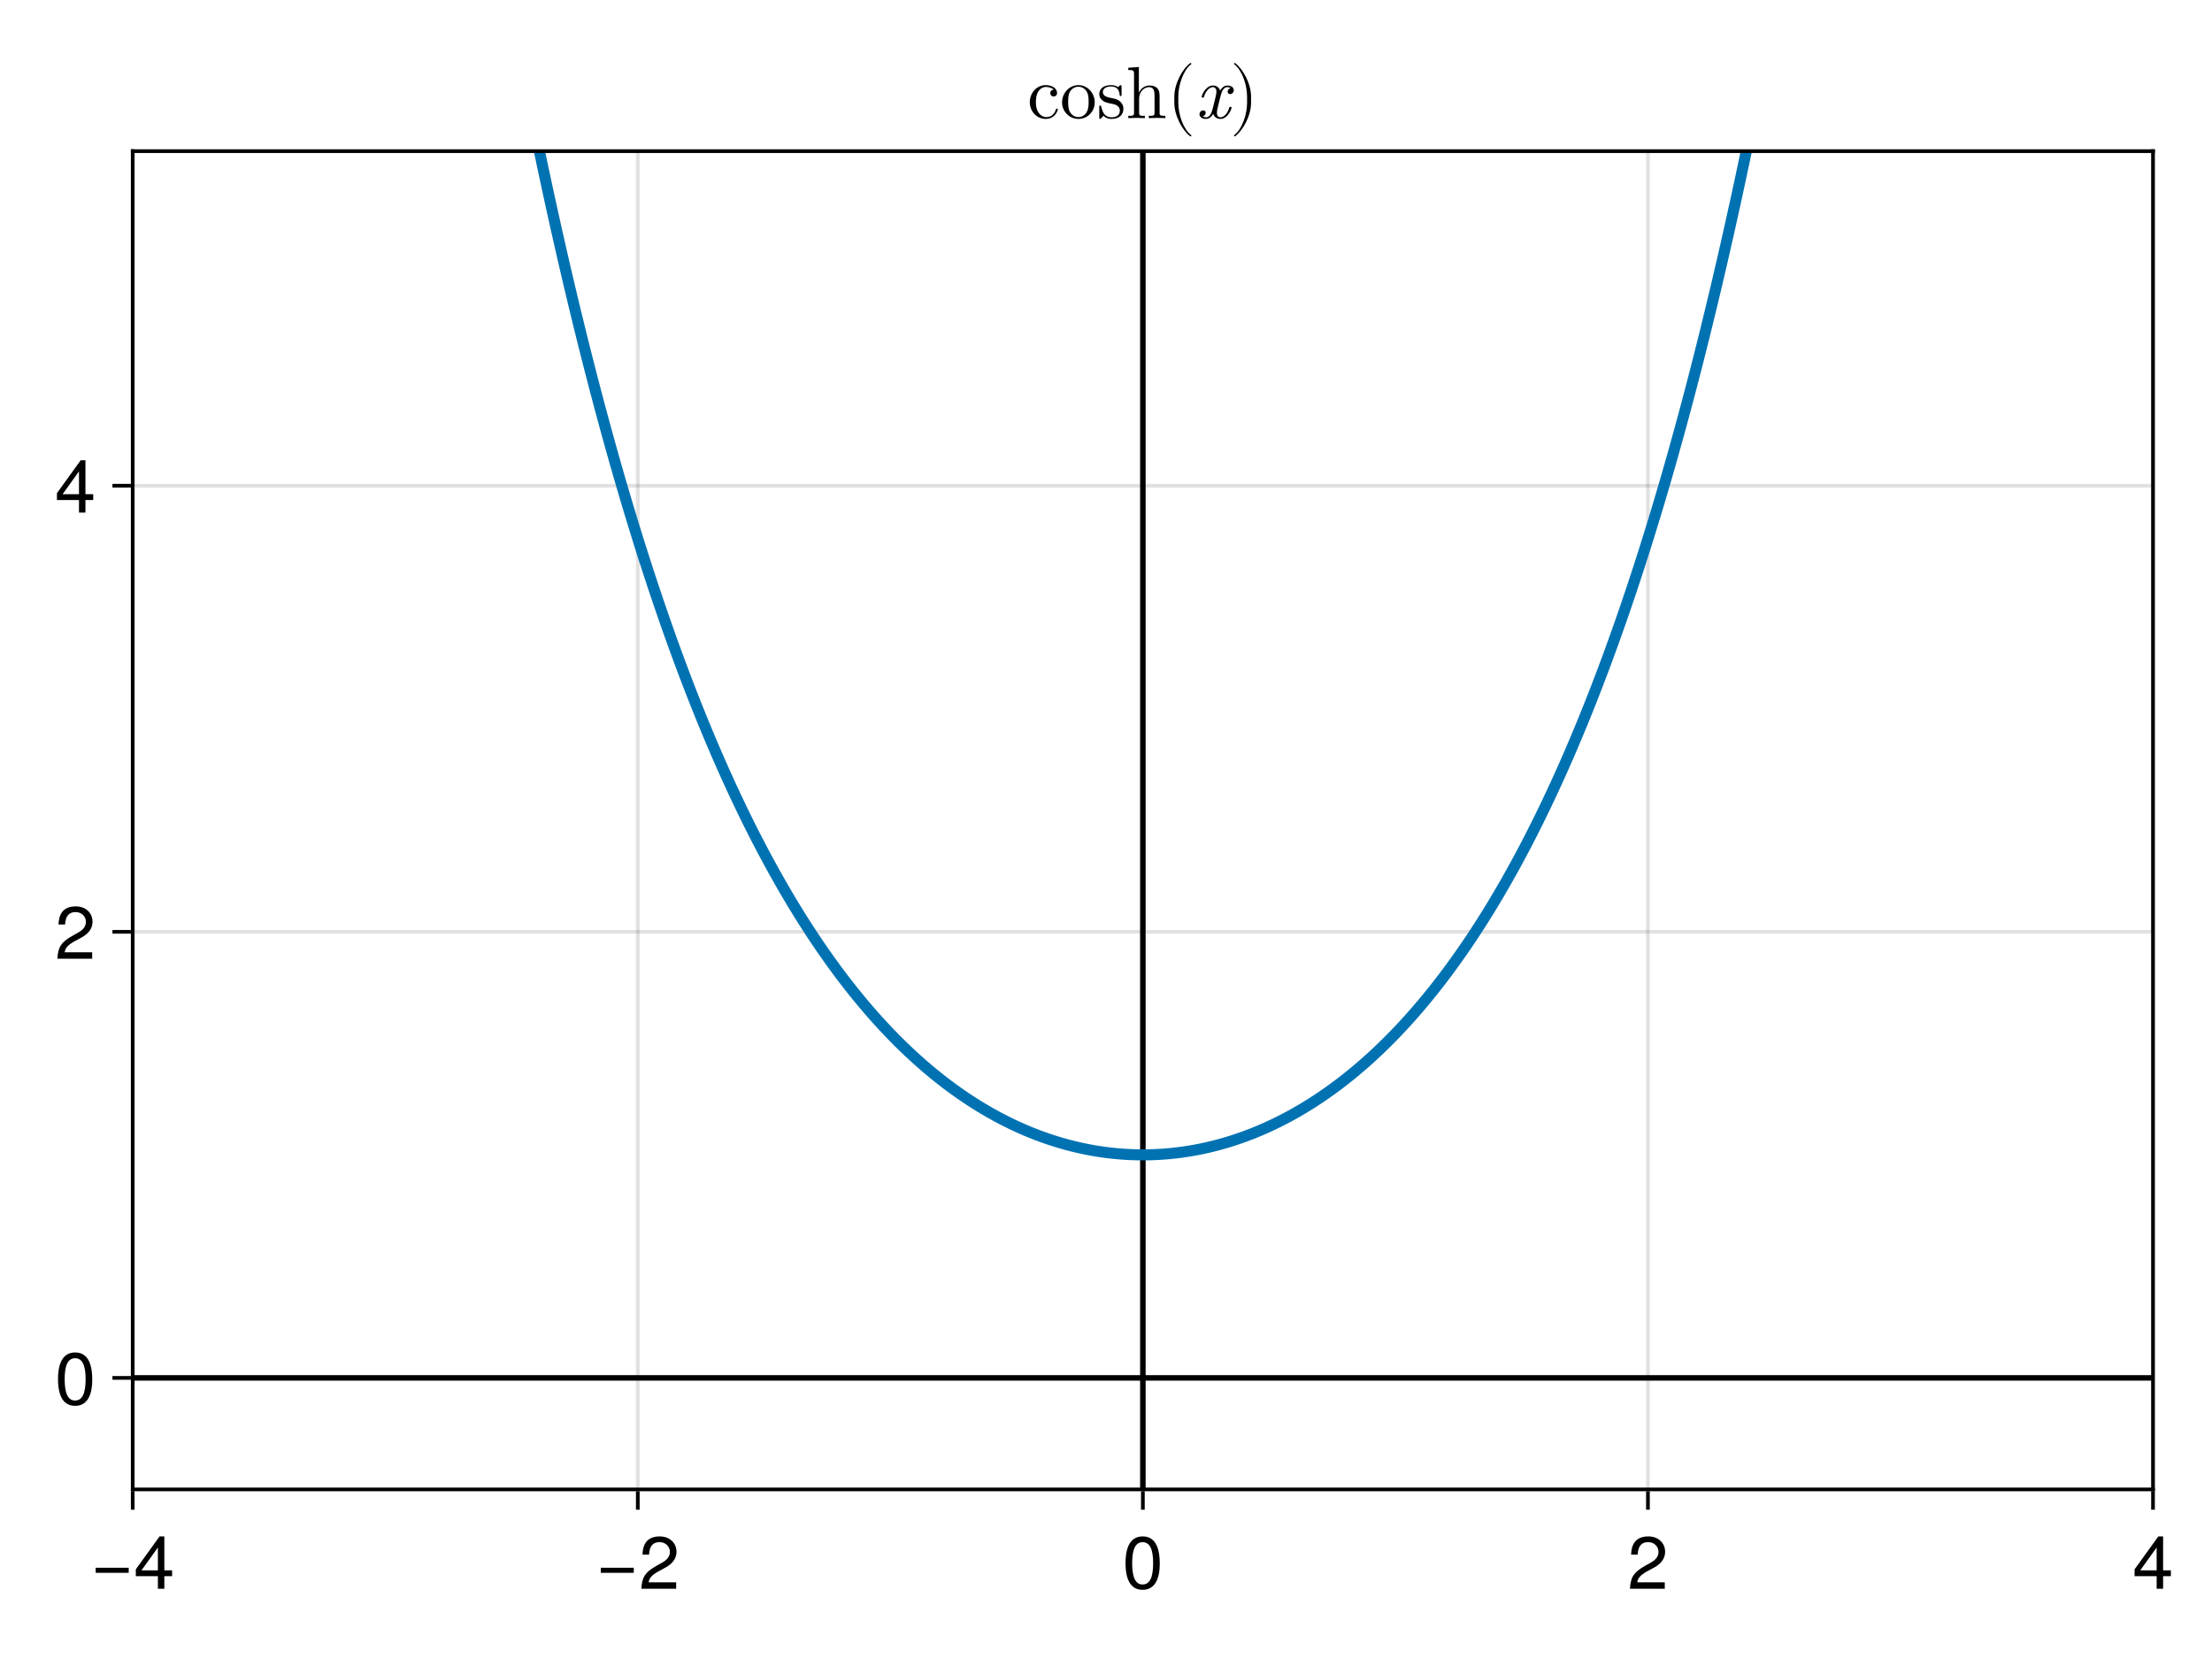 <?xml version="1.0" encoding="UTF-8"?>
<svg xmlns="http://www.w3.org/2000/svg" xmlns:xlink="http://www.w3.org/1999/xlink" width="600" height="450" viewBox="0 0 600 450">
<defs>
<g>
<g id="glyph-0-0-808c9aa3">
<path d="M 10.312 -4.312 C 10.312 -4.312 1.359 -4.312 1.359 -4.312 C 1.359 -4.312 1.359 -5.688 1.359 -5.688 C 1.359 -5.688 10.312 -5.688 10.312 -5.688 C 10.312 -5.688 10.312 -4.312 10.312 -4.312 Z M 10.312 -4.312 "/>
</g>
<g id="glyph-1-0-808c9aa3">
<path d="M 10.406 -3.406 C 10.406 -3.406 8.297 -3.406 8.297 -3.406 C 8.297 -3.406 8.297 0 8.297 0 C 8.297 0 6.547 0 6.547 0 C 6.547 0 6.547 -3.406 6.547 -3.406 C 6.547 -3.406 0.562 -3.406 0.562 -3.406 C 0.562 -3.406 0.562 -5.266 0.562 -5.266 C 0.562 -5.266 7 -14.188 7 -14.188 C 7 -14.188 8.297 -14.188 8.297 -14.188 C 8.297 -14.188 8.297 -4.984 8.297 -4.984 C 8.297 -4.984 10.406 -4.984 10.406 -4.984 C 10.406 -4.984 10.406 -3.406 10.406 -3.406 Z M 6.547 -4.984 C 6.547 -4.984 6.547 -11.188 6.547 -11.188 C 6.547 -11.188 2.094 -4.984 2.094 -4.984 C 2.094 -4.984 6.547 -4.984 6.547 -4.984 Z M 6.547 -4.984 "/>
</g>
<g id="glyph-1-1-808c9aa3">
<path d="M 10.312 -4.312 C 10.312 -4.312 1.359 -4.312 1.359 -4.312 C 1.359 -4.312 1.359 -5.688 1.359 -5.688 C 1.359 -5.688 10.312 -5.688 10.312 -5.688 C 10.312 -5.688 10.312 -4.312 10.312 -4.312 Z M 10.312 -4.312 "/>
</g>
<g id="glyph-1-2-808c9aa3">
<path d="M 10.219 -10.016 C 10.219 -8.281 9.203 -6.797 7.219 -5.734 C 7.219 -5.734 5.219 -4.656 5.219 -4.656 C 3.484 -3.641 2.844 -2.906 2.656 -1.734 C 2.656 -1.734 10.125 -1.734 10.125 -1.734 C 10.125 -1.734 10.125 0 10.125 0 C 10.125 0 0.688 0 0.688 0 C 0.844 -3.125 1.703 -4.453 4.656 -6.141 C 4.656 -6.141 6.5 -7.188 6.5 -7.188 C 7.766 -7.906 8.422 -8.859 8.422 -9.984 C 8.422 -11.5 7.219 -12.641 5.625 -12.641 C 3.875 -12.641 2.906 -11.641 2.766 -9.266 C 2.766 -9.266 1 -9.266 1 -9.266 C 1.094 -12.703 2.781 -14.188 5.688 -14.188 C 8.359 -14.188 10.219 -12.422 10.219 -10.016 Z M 10.219 -10.016 "/>
</g>
<g id="glyph-1-3-808c9aa3">
<path d="M 10.141 -6.812 C 10.141 -2.156 8.5 0.297 5.5 0.297 C 2.453 0.297 0.859 -2.156 0.859 -6.938 C 0.859 -11.703 2.438 -14.188 5.5 -14.188 C 8.578 -14.188 10.141 -11.734 10.141 -6.812 Z M 8.344 -6.984 C 8.344 -10.781 7.406 -12.625 5.5 -12.625 C 3.594 -12.625 2.656 -10.797 2.656 -6.922 C 2.656 -3.047 3.594 -1.156 5.453 -1.156 C 7.422 -1.156 8.344 -2.953 8.344 -6.984 Z M 8.344 -6.984 "/>
</g>
<g id="glyph-2-0-808c9aa3">
<path d="M 10.141 -6.812 C 10.141 -2.156 8.5 0.297 5.5 0.297 C 2.453 0.297 0.859 -2.156 0.859 -6.938 C 0.859 -11.703 2.438 -14.188 5.5 -14.188 C 8.578 -14.188 10.141 -11.734 10.141 -6.812 Z M 8.344 -6.984 C 8.344 -10.781 7.406 -12.625 5.5 -12.625 C 3.594 -12.625 2.656 -10.797 2.656 -6.922 C 2.656 -3.047 3.594 -1.156 5.453 -1.156 C 7.422 -1.156 8.344 -2.953 8.344 -6.984 Z M 8.344 -6.984 "/>
</g>
<g id="glyph-3-0-808c9aa3">
<path d="M 8.297 -2.375 C 8.297 -2.578 8.094 -2.578 8.047 -2.578 C 7.859 -2.578 7.812 -2.5 7.781 -2.375 C 7.203 -0.516 5.906 -0.281 5.156 -0.281 C 4.094 -0.281 2.344 -1.141 2.344 -4.359 C 2.344 -7.625 3.984 -8.453 5.047 -8.453 C 5.219 -8.453 6.484 -8.438 7.188 -7.719 C 6.359 -7.656 6.234 -7.062 6.234 -6.797 C 6.234 -6.281 6.594 -5.875 7.156 -5.875 C 7.688 -5.875 8.078 -6.219 8.078 -6.812 C 8.078 -8.188 6.562 -8.953 5.016 -8.953 C 2.516 -8.953 0.688 -6.797 0.688 -4.312 C 0.688 -1.766 2.656 0.219 4.984 0.219 C 7.656 0.219 8.297 -2.188 8.297 -2.375 Z M 8.297 -2.375 "/>
</g>
<g id="glyph-3-1-808c9aa3">
<path d="M 9.422 -4.281 C 9.422 -6.844 7.422 -8.953 5 -8.953 C 2.5 -8.953 0.562 -6.781 0.562 -4.281 C 0.562 -1.703 2.641 0.219 4.984 0.219 C 7.406 0.219 9.422 -1.734 9.422 -4.281 Z M 7.766 -4.438 C 7.766 -3.719 7.766 -2.641 7.312 -1.766 C 6.875 -0.859 6 -0.281 5 -0.281 C 4.141 -0.281 3.266 -0.703 2.719 -1.625 C 2.219 -2.5 2.219 -3.719 2.219 -4.438 C 2.219 -5.219 2.219 -6.297 2.703 -7.188 C 3.234 -8.094 4.188 -8.516 4.984 -8.516 C 5.859 -8.516 6.719 -8.078 7.234 -7.219 C 7.766 -6.359 7.766 -5.203 7.766 -4.438 Z M 7.766 -4.438 "/>
</g>
<g id="glyph-4-0-808c9aa3">
<path d="M 7.203 -2.562 C 7.203 -3.625 6.594 -4.219 6.359 -4.453 C 5.703 -5.094 4.922 -5.266 4.078 -5.422 C 2.953 -5.641 1.625 -5.906 1.625 -7.062 C 1.625 -7.766 2.141 -8.578 3.859 -8.578 C 6.062 -8.578 6.156 -6.781 6.203 -6.156 C 6.219 -5.984 6.438 -5.984 6.438 -5.984 C 6.703 -5.984 6.703 -6.078 6.703 -6.453 L 6.703 -8.484 C 6.703 -8.812 6.703 -8.953 6.484 -8.953 C 6.375 -8.953 6.344 -8.953 6.078 -8.719 C 6.016 -8.641 5.812 -8.453 5.734 -8.406 C 4.984 -8.953 4.156 -8.953 3.859 -8.953 C 1.422 -8.953 0.656 -7.625 0.656 -6.5 C 0.656 -5.797 0.984 -5.234 1.516 -4.797 C 2.156 -4.281 2.719 -4.156 4.156 -3.875 C 4.594 -3.797 6.234 -3.484 6.234 -2.047 C 6.234 -1.016 5.547 -0.219 3.984 -0.219 C 2.297 -0.219 1.578 -1.359 1.203 -3.062 C 1.141 -3.312 1.125 -3.406 0.922 -3.406 C 0.656 -3.406 0.656 -3.266 0.656 -2.906 L 0.656 -0.266 C 0.656 0.078 0.656 0.219 0.875 0.219 C 0.984 0.219 1 0.203 1.375 -0.188 C 1.422 -0.219 1.422 -0.266 1.781 -0.641 C 2.656 0.203 3.562 0.219 3.984 0.219 C 6.281 0.219 7.203 -1.125 7.203 -2.562 Z M 7.203 -2.562 "/>
</g>
<g id="glyph-4-1-808c9aa3">
<path d="M 10.703 0 L 10.703 -0.625 C 9.656 -0.625 9.156 -0.625 9.141 -1.219 L 9.141 -5.047 C 9.141 -6.766 9.141 -7.375 8.516 -8.094 C 8.234 -8.438 7.578 -8.844 6.422 -8.844 C 4.734 -8.844 3.859 -7.641 3.547 -6.922 L 3.516 -6.922 L 3.516 -13.875 L 0.641 -13.656 L 0.641 -13.047 C 2.047 -13.047 2.203 -12.906 2.203 -11.922 L 2.203 -1.516 C 2.203 -0.625 1.984 -0.625 0.641 -0.625 L 0.641 0 L 2.906 -0.062 L 5.141 0 L 5.141 -0.625 C 3.797 -0.625 3.578 -0.625 3.578 -1.516 L 3.578 -5.203 C 3.578 -7.281 5 -8.406 6.281 -8.406 C 7.547 -8.406 7.766 -7.312 7.766 -6.188 L 7.766 -1.516 C 7.766 -0.625 7.547 -0.625 6.203 -0.625 L 6.203 0 L 8.453 -0.062 Z M 10.703 0 "/>
</g>
<g id="glyph-5-0-808c9aa3">
<path d="M 6.641 4.766 C 6.641 4.703 6.594 4.641 6.562 4.594 C 4.484 3.047 3.094 -0.953 3.094 -4.156 L 3.094 -5.844 C 3.094 -9.047 4.484 -13.047 6.562 -14.594 C 6.594 -14.641 6.641 -14.703 6.641 -14.766 C 6.641 -14.859 6.547 -14.953 6.438 -14.953 C 6.406 -14.953 6.359 -14.938 6.312 -14.922 C 4.125 -13.266 2.016 -9.266 2.016 -5.844 L 2.016 -4.156 C 2.016 -0.734 4.125 3.266 6.312 4.922 C 6.359 4.938 6.406 4.953 6.438 4.953 C 6.547 4.953 6.641 4.859 6.641 4.766 Z M 6.641 4.766 "/>
</g>
<g id="glyph-5-1-808c9aa3">
<path d="M 5.766 -4.156 L 5.766 -5.844 C 5.766 -9.266 3.656 -13.266 1.453 -14.922 C 1.422 -14.938 1.375 -14.953 1.344 -14.953 C 1.234 -14.953 1.141 -14.859 1.141 -14.766 C 1.141 -14.703 1.188 -14.641 1.219 -14.594 C 3.297 -13.047 4.688 -9.047 4.688 -5.844 L 4.688 -4.156 C 4.688 -0.953 3.297 3.047 1.219 4.594 C 1.188 4.641 1.141 4.703 1.141 4.766 C 1.141 4.859 1.234 4.953 1.344 4.953 C 1.375 4.953 1.422 4.938 1.453 4.922 C 3.656 3.266 5.766 -0.734 5.766 -4.156 Z M 5.766 -4.156 "/>
</g>
<g id="glyph-6-0-808c9aa3">
<path d="M 9.766 -2.859 C 9.766 -3.062 9.594 -3.062 9.453 -3.062 C 9.219 -3.062 9.203 -3.047 9.094 -2.719 C 8.562 -1 7.562 -0.219 6.719 -0.219 C 6.312 -0.219 5.781 -0.453 5.781 -1.5 C 5.781 -1.984 6 -2.844 6.156 -3.516 L 6.844 -6.266 C 7.125 -7.297 7.656 -8.406 8.594 -8.406 C 8.656 -8.406 9.156 -8.406 9.484 -8.125 C 8.688 -7.922 8.688 -7.156 8.688 -7.156 C 8.688 -6.906 8.859 -6.516 9.375 -6.516 C 9.734 -6.516 10.359 -6.797 10.359 -7.578 C 10.359 -8.594 9.203 -8.844 8.625 -8.844 C 7.516 -8.844 6.859 -7.859 6.656 -7.484 C 6.219 -8.688 5.234 -8.844 4.734 -8.844 C 2.734 -8.844 1.656 -6.219 1.656 -5.766 C 1.656 -5.562 1.859 -5.562 1.953 -5.562 C 2.219 -5.562 2.219 -5.578 2.312 -5.906 C 2.859 -7.625 3.906 -8.406 4.703 -8.406 C 5.281 -8.406 5.656 -7.938 5.656 -7.141 C 5.656 -6.656 5.422 -5.688 5.234 -4.938 L 4.781 -3.125 C 4.453 -1.812 4.047 -0.219 2.844 -0.219 C 2.781 -0.219 2.297 -0.219 1.953 -0.5 C 2.562 -0.656 2.734 -1.156 2.734 -1.453 C 2.734 -1.984 2.312 -2.094 2.062 -2.094 C 1.562 -2.094 1.062 -1.688 1.062 -1.016 C 1.062 -0.234 1.906 0.219 2.812 0.219 C 3.781 0.219 4.438 -0.547 4.781 -1.141 C 5.188 0 6.156 0.219 6.688 0.219 C 8.734 0.219 9.766 -2.453 9.766 -2.859 Z M 9.766 -2.859 "/>
</g>
</g>
<clipPath id="clip-0-808c9aa3">
<path clip-rule="nonzero" d="M 309 41 L 311 41 L 311 404 L 309 404 Z M 309 41 "/>
</clipPath>
<clipPath id="clip-1-808c9aa3">
<path clip-rule="nonzero" d="M 36 373 L 584 373 L 584 375 L 36 375 Z M 36 373 "/>
</clipPath>
<clipPath id="clip-2-808c9aa3">
<path clip-rule="nonzero" d="M 137 41 L 483 41 L 483 322 L 137 322 Z M 137 41 "/>
</clipPath>
</defs>
<rect x="-60" y="-45" width="720" height="540" fill="rgb(100%, 100%, 100%)" fill-opacity="1"/>
<path fill-rule="nonzero" fill="rgb(100%, 100%, 100%)" fill-opacity="1" d="M 36 404 L 584 404 L 584 41 L 36 41 Z M 36 404 "/>
<path fill="none" stroke-width="1" stroke-linecap="butt" stroke-linejoin="miter" stroke="rgb(0%, 0%, 0%)" stroke-opacity="0.12" stroke-miterlimit="1.155" d="M 36 404 L 36 41 "/>
<path fill="none" stroke-width="1" stroke-linecap="butt" stroke-linejoin="miter" stroke="rgb(0%, 0%, 0%)" stroke-opacity="0.12" stroke-miterlimit="1.155" d="M 173 404 L 173 41 "/>
<path fill="none" stroke-width="1" stroke-linecap="butt" stroke-linejoin="miter" stroke="rgb(0%, 0%, 0%)" stroke-opacity="0.12" stroke-miterlimit="1.155" d="M 310 404 L 310 41 "/>
<path fill="none" stroke-width="1" stroke-linecap="butt" stroke-linejoin="miter" stroke="rgb(0%, 0%, 0%)" stroke-opacity="0.12" stroke-miterlimit="1.155" d="M 447 404 L 447 41 "/>
<path fill="none" stroke-width="1" stroke-linecap="butt" stroke-linejoin="miter" stroke="rgb(0%, 0%, 0%)" stroke-opacity="0.12" stroke-miterlimit="1.155" d="M 584 404 L 584 41 "/>
<path fill="none" stroke-width="1" stroke-linecap="butt" stroke-linejoin="miter" stroke="rgb(0%, 0%, 0%)" stroke-opacity="0.12" stroke-miterlimit="1.155" d="M 36 373.75 L 584 373.75 "/>
<path fill="none" stroke-width="1" stroke-linecap="butt" stroke-linejoin="miter" stroke="rgb(0%, 0%, 0%)" stroke-opacity="0.12" stroke-miterlimit="1.155" d="M 36 252.75 L 584 252.75 "/>
<path fill="none" stroke-width="1" stroke-linecap="butt" stroke-linejoin="miter" stroke="rgb(0%, 0%, 0%)" stroke-opacity="0.12" stroke-miterlimit="1.155" d="M 36 131.75 L 584 131.75 "/>
<g fill="rgb(0%, 0%, 0%)" fill-opacity="1">
<use xlink:href="#glyph-0-0-808c9aa3" x="24.6" y="430.94"/>
</g>
<g fill="rgb(0%, 0%, 0%)" fill-opacity="1">
<use xlink:href="#glyph-1-0-808c9aa3" x="36.28" y="430.94"/>
</g>
<g fill="rgb(0%, 0%, 0%)" fill-opacity="1">
<use xlink:href="#glyph-1-1-808c9aa3" x="161.6" y="430.94"/>
</g>
<g fill="rgb(0%, 0%, 0%)" fill-opacity="1">
<use xlink:href="#glyph-1-2-808c9aa3" x="173.28" y="430.94"/>
</g>
<g fill="rgb(0%, 0%, 0%)" fill-opacity="1">
<use xlink:href="#glyph-2-0-808c9aa3" x="304.44" y="430.94"/>
</g>
<g fill="rgb(0%, 0%, 0%)" fill-opacity="1">
<use xlink:href="#glyph-1-2-808c9aa3" x="441.44" y="430.94"/>
</g>
<g fill="rgb(0%, 0%, 0%)" fill-opacity="1">
<use xlink:href="#glyph-1-0-808c9aa3" x="578.44" y="430.94"/>
</g>
<g fill="rgb(0%, 0%, 0%)" fill-opacity="1">
<use xlink:href="#glyph-1-3-808c9aa3" x="14.88" y="381.04"/>
</g>
<g fill="rgb(0%, 0%, 0%)" fill-opacity="1">
<use xlink:href="#glyph-1-2-808c9aa3" x="14.88" y="260.04"/>
</g>
<g fill="rgb(0%, 0%, 0%)" fill-opacity="1">
<use xlink:href="#glyph-1-0-808c9aa3" x="14.88" y="139.04"/>
</g>
<g fill="rgb(0%, 0%, 0%)" fill-opacity="1">
<use xlink:href="#glyph-3-0-808c9aa3" x="278.64" y="32.04"/>
</g>
<g fill="rgb(0%, 0%, 0%)" fill-opacity="1">
<use xlink:href="#glyph-3-1-808c9aa3" x="287.52" y="32.04"/>
</g>
<g fill="rgb(0%, 0%, 0%)" fill-opacity="1">
<use xlink:href="#glyph-4-0-808c9aa3" x="297.52" y="32.04"/>
</g>
<g fill="rgb(0%, 0%, 0%)" fill-opacity="1">
<use xlink:href="#glyph-4-1-808c9aa3" x="305.4" y="32.04"/>
</g>
<g fill="rgb(0%, 0%, 0%)" fill-opacity="1">
<use xlink:href="#glyph-5-0-808c9aa3" x="316.52" y="32.04"/>
</g>
<g fill="rgb(0%, 0%, 0%)" fill-opacity="1">
<use xlink:href="#glyph-6-0-808c9aa3" x="324.3" y="32.04"/>
</g>
<g fill="rgb(0%, 0%, 0%)" fill-opacity="1">
<use xlink:href="#glyph-5-1-808c9aa3" x="333.58" y="32.04"/>
</g>
<g clip-path="url(#clip-0-808c9aa3)">
<path fill="none" stroke-width="1.5" stroke-linecap="butt" stroke-linejoin="miter" stroke="rgb(0%, 0%, 0%)" stroke-opacity="1" stroke-miterlimit="1.155" d="M 310 404 L 310 41 "/>
</g>
<g clip-path="url(#clip-1-808c9aa3)">
<path fill="none" stroke-width="1.5" stroke-linecap="butt" stroke-linejoin="miter" stroke="rgb(0%, 0%, 0%)" stroke-opacity="1" stroke-miterlimit="1.155" d="M 36 373.75 L 584 373.75 "/>
</g>
<g clip-path="url(#clip-2-808c9aa3)">
<path fill="none" stroke-width="3" stroke-linecap="butt" stroke-linejoin="miter" stroke="rgb(0%, 44.706%, 69.804%)" stroke-opacity="1" stroke-miterlimit="2" d="M 146.316 41 L 146.391 41.344 L 146.5 41.867 L 146.609 42.387 L 146.719 42.91 L 146.938 43.949 L 147.047 44.465 L 147.156 44.984 L 147.594 47.047 L 147.812 48.07 L 147.926 48.582 L 148.145 49.605 L 148.582 51.637 L 148.691 52.141 L 148.801 52.648 L 149.02 53.656 L 149.129 54.156 L 149.238 54.66 L 149.566 56.16 L 149.68 56.656 L 149.789 57.156 L 150.117 58.645 L 150.227 59.137 L 150.336 59.633 L 150.664 61.109 L 150.773 61.598 L 150.883 62.09 L 151.211 63.555 L 151.32 64.039 L 151.434 64.523 L 151.543 65.012 L 151.652 65.492 L 151.871 66.461 L 152.309 68.383 L 152.418 68.859 L 152.527 69.34 L 152.746 70.293 L 152.855 70.766 L 152.965 71.242 L 153.078 71.715 L 153.516 73.605 L 153.953 75.48 L 154.062 75.945 L 154.172 76.414 L 154.5 77.809 L 154.609 78.27 L 154.719 78.734 L 154.832 79.195 L 155.051 80.117 L 155.16 80.574 L 155.27 81.035 L 155.598 82.406 L 155.707 82.859 L 155.816 83.316 L 156.254 85.129 L 156.363 85.578 L 156.473 86.031 L 156.586 86.48 L 156.805 87.379 L 156.914 87.824 L 157.023 88.273 L 157.352 89.609 L 157.461 90.051 L 157.57 90.496 L 158.008 92.262 L 158.117 92.699 L 158.227 93.141 L 158.34 93.578 L 158.559 94.453 L 158.668 94.887 L 158.777 95.324 L 159.215 97.059 L 159.434 97.918 L 159.543 98.352 L 159.652 98.781 L 159.762 99.207 L 159.871 99.637 L 159.98 100.062 L 160.094 100.492 L 160.312 101.344 L 160.422 101.766 L 160.531 102.191 L 160.75 103.035 L 160.859 103.461 L 160.969 103.879 L 161.078 104.301 L 161.188 104.719 L 161.297 105.141 L 161.625 106.395 L 161.738 106.809 L 161.848 107.227 L 162.285 108.883 L 162.395 109.293 L 162.504 109.707 L 162.832 110.938 L 162.941 111.344 L 163.051 111.754 L 163.379 112.973 L 163.492 113.379 L 163.602 113.785 L 163.711 114.188 L 163.82 114.594 L 164.148 115.801 L 164.258 116.199 L 164.367 116.602 L 164.914 118.594 L 165.133 119.383 L 165.246 119.781 L 165.355 120.176 L 165.465 120.566 L 165.574 120.961 L 165.684 121.352 L 165.793 121.746 L 166.121 122.918 L 166.23 123.305 L 166.34 123.695 L 166.887 125.629 L 167 126.012 L 167.109 126.398 L 167.438 127.547 L 167.547 127.926 L 167.656 128.309 L 167.875 129.066 L 167.984 129.449 L 168.094 129.824 L 168.312 130.582 L 168.641 131.707 L 168.754 132.082 L 168.973 132.832 L 169.082 133.203 L 169.191 133.578 L 169.41 134.32 L 169.52 134.688 L 169.738 135.43 L 170.285 137.266 L 170.398 137.633 L 171.055 139.812 L 171.164 140.172 L 171.273 140.535 L 171.602 141.613 L 171.711 141.969 L 171.93 142.688 L 172.039 143.043 L 172.152 143.398 L 172.371 144.109 L 172.48 144.461 L 172.59 144.816 L 172.699 145.168 L 172.809 145.523 L 173.027 146.227 L 173.137 146.574 L 173.246 146.926 L 173.355 147.273 L 173.465 147.625 L 173.793 148.668 L 173.906 149.016 L 174.016 149.359 L 174.125 149.707 L 174.672 151.426 L 174.781 151.766 L 174.891 152.109 L 175.438 153.809 L 175.547 154.145 L 175.66 154.484 L 176.207 156.164 L 176.316 156.496 L 176.426 156.832 L 176.973 158.492 L 177.082 158.82 L 177.191 159.152 L 177.301 159.48 L 177.414 159.809 L 177.742 160.793 L 177.852 161.117 L 177.961 161.445 L 178.508 163.066 L 178.617 163.387 L 178.727 163.711 L 179.055 164.672 L 179.168 164.992 L 179.387 165.633 L 179.496 165.949 L 179.605 166.27 L 180.043 167.535 L 180.152 167.848 L 180.262 168.164 L 180.371 168.477 L 180.48 168.793 L 180.699 169.418 L 180.812 169.73 L 180.922 170.043 L 181.031 170.352 L 181.141 170.664 L 181.797 172.516 L 181.906 172.82 L 182.016 173.129 L 182.453 174.348 L 182.566 174.652 L 182.676 174.957 L 182.785 175.258 L 182.895 175.562 L 183.441 177.066 L 183.551 177.363 L 183.66 177.664 L 184.207 179.148 L 184.32 179.445 L 184.43 179.738 L 184.539 180.035 L 185.195 181.793 L 185.305 182.082 L 185.414 182.375 L 185.961 183.82 L 186.074 184.109 L 186.184 184.398 L 186.512 185.254 L 186.621 185.543 L 186.73 185.828 L 186.84 186.109 L 187.059 186.68 L 187.277 187.242 L 187.387 187.527 L 187.715 188.371 L 187.828 188.648 L 187.938 188.93 L 188.047 189.207 L 188.156 189.488 L 188.703 190.875 L 188.812 191.148 L 188.922 191.426 L 189.031 191.699 L 189.141 191.977 L 189.469 192.797 L 189.582 193.07 L 189.691 193.34 L 189.801 193.613 L 189.91 193.883 L 190.02 194.156 L 190.566 195.504 L 190.676 195.77 L 190.785 196.039 L 191.113 196.836 L 191.227 197.105 L 191.336 197.367 L 191.664 198.164 L 191.883 198.688 L 191.992 198.953 L 192.32 199.738 L 192.43 199.996 L 192.648 200.52 L 192.867 201.035 L 192.98 201.297 L 193.309 202.07 L 193.418 202.324 L 193.637 202.84 L 193.855 203.348 L 193.965 203.605 L 194.293 204.367 L 194.402 204.617 L 194.621 205.125 L 194.734 205.375 L 194.953 205.875 L 195.062 206.129 L 195.172 206.379 L 195.281 206.625 L 195.5 207.125 L 195.609 207.371 L 195.719 207.621 L 195.938 208.113 L 196.047 208.363 L 196.156 208.609 L 196.266 208.852 L 196.375 209.098 L 196.488 209.344 L 196.598 209.586 L 196.707 209.832 L 196.816 210.074 L 196.926 210.32 L 197.254 211.047 L 197.363 211.285 L 197.582 211.77 L 197.691 212.008 L 197.801 212.25 L 198.129 212.965 L 198.242 213.203 L 198.57 213.918 L 198.68 214.152 L 198.789 214.391 L 199.555 216.031 L 199.664 216.262 L 199.773 216.496 L 199.887 216.727 L 199.996 216.961 L 200.543 218.113 L 200.652 218.34 L 200.762 218.57 L 200.871 218.797 L 200.98 219.027 L 201.527 220.16 L 201.641 220.387 L 201.75 220.613 L 201.859 220.836 L 201.969 221.062 L 202.078 221.285 L 202.188 221.512 L 202.625 222.402 L 202.734 222.621 L 202.953 223.066 L 203.062 223.285 L 203.172 223.508 L 203.281 223.727 L 203.395 223.945 L 203.941 225.039 L 204.051 225.254 L 204.16 225.473 L 204.379 225.902 L 204.488 226.121 L 204.926 226.98 L 205.035 227.191 L 205.148 227.406 L 205.258 227.617 L 205.367 227.832 L 205.477 228.043 L 205.586 228.258 L 206.023 229.102 L 206.133 229.309 L 206.352 229.73 L 206.461 229.938 L 206.57 230.148 L 206.789 230.562 L 206.902 230.77 L 207.34 231.598 L 207.449 231.801 L 207.559 232.008 L 207.668 232.211 L 207.777 232.418 L 208.543 233.84 L 208.656 234.039 L 208.766 234.242 L 208.875 234.441 L 208.984 234.645 L 209.75 236.039 L 209.859 236.234 L 209.969 236.434 L 210.078 236.629 L 210.188 236.828 L 210.301 237.023 L 211.066 238.391 L 211.176 238.582 L 211.285 238.777 L 211.613 239.352 L 211.723 239.547 L 211.941 239.93 L 212.055 240.117 L 212.273 240.5 L 212.383 240.688 L 212.492 240.879 L 212.602 241.066 L 212.711 241.258 L 213.477 242.57 L 213.586 242.754 L 213.695 242.941 L 213.809 243.125 L 213.918 243.312 L 214.793 244.781 L 214.902 244.961 L 215.012 245.145 L 215.121 245.324 L 215.23 245.508 L 215.449 245.867 L 215.562 246.047 L 216.109 246.945 L 216.219 247.121 L 216.328 247.301 L 216.438 247.477 L 216.547 247.656 L 217.203 248.711 L 217.316 248.887 L 217.426 249.062 L 217.535 249.234 L 217.645 249.41 L 217.754 249.582 L 217.863 249.758 L 218.738 251.133 L 218.848 251.301 L 218.961 251.473 L 219.07 251.641 L 219.18 251.812 L 219.398 252.148 L 219.508 252.32 L 219.836 252.824 L 219.945 252.988 L 220.273 253.492 L 220.383 253.656 L 220.492 253.824 L 220.602 253.988 L 220.715 254.152 L 220.824 254.316 L 220.934 254.484 L 221.262 254.977 L 221.371 255.137 L 221.59 255.465 L 221.699 255.625 L 221.809 255.789 L 221.918 255.949 L 222.027 256.113 L 222.355 256.594 L 222.469 256.758 L 222.578 256.918 L 222.688 257.074 L 223.016 257.555 L 223.125 257.711 L 223.234 257.871 L 223.344 258.027 L 223.453 258.188 L 224.109 259.125 L 224.223 259.281 L 224.441 259.594 L 224.551 259.746 L 224.66 259.902 L 224.77 260.055 L 224.879 260.211 L 225.207 260.668 L 225.316 260.824 L 225.535 261.129 L 225.645 261.277 L 225.863 261.582 L 225.977 261.734 L 226.086 261.883 L 226.195 262.035 L 226.305 262.184 L 226.414 262.336 L 227.398 263.672 L 227.508 263.816 L 227.617 263.965 L 227.73 264.109 L 227.84 264.258 L 228.168 264.691 L 228.277 264.84 L 228.605 265.273 L 228.715 265.414 L 229.043 265.848 L 229.152 265.988 L 229.262 266.133 L 229.375 266.273 L 229.484 266.414 L 229.594 266.559 L 230.469 267.684 L 230.578 267.82 L 230.688 267.961 L 230.797 268.098 L 230.906 268.238 L 231.016 268.375 L 231.129 268.512 L 231.238 268.652 L 231.895 269.473 L 232.004 269.605 L 232.223 269.879 L 232.332 270.012 L 232.441 270.148 L 232.551 270.281 L 232.66 270.418 L 232.77 270.551 L 232.883 270.684 L 233.648 271.613 L 233.758 271.742 L 233.977 272.008 L 234.195 272.266 L 234.305 272.398 L 234.523 272.656 L 234.637 272.785 L 234.746 272.918 L 234.855 273.047 L 234.965 273.172 L 235.402 273.688 L 235.512 273.812 L 235.621 273.941 L 235.73 274.066 L 235.84 274.195 L 236.059 274.445 L 236.168 274.574 L 236.277 274.699 L 236.391 274.824 L 236.828 275.324 L 236.938 275.445 L 237.156 275.695 L 237.266 275.816 L 237.375 275.941 L 237.484 276.062 L 237.594 276.188 L 237.922 276.551 L 238.031 276.676 L 238.145 276.797 L 238.363 277.039 L 238.473 277.156 L 238.801 277.52 L 238.91 277.637 L 239.02 277.758 L 239.129 277.875 L 239.238 277.996 L 239.348 278.113 L 239.457 278.234 L 239.676 278.469 L 239.789 278.586 L 240.445 279.289 L 240.555 279.402 L 240.664 279.52 L 240.773 279.633 L 240.883 279.75 L 240.992 279.863 L 241.102 279.98 L 241.32 280.207 L 241.43 280.324 L 241.543 280.438 L 241.98 280.891 L 242.09 281 L 242.418 281.34 L 242.527 281.449 L 242.637 281.562 L 242.746 281.672 L 242.855 281.785 L 243.844 282.773 L 243.953 282.879 L 244.172 283.098 L 244.281 283.203 L 244.391 283.312 L 244.5 283.418 L 244.609 283.527 L 244.719 283.633 L 244.828 283.742 L 244.938 283.848 L 245.051 283.953 L 245.926 284.797 L 246.035 284.898 L 246.254 285.109 L 246.363 285.211 L 246.473 285.316 L 246.691 285.52 L 246.805 285.625 L 247.789 286.539 L 247.898 286.637 L 248.008 286.738 L 248.117 286.836 L 248.227 286.938 L 248.336 287.035 L 248.449 287.137 L 248.559 287.234 L 248.668 287.336 L 249.762 288.312 L 249.871 288.406 L 249.98 288.504 L 250.09 288.598 L 250.203 288.695 L 250.312 288.789 L 250.422 288.887 L 250.641 289.074 L 250.75 289.172 L 251.625 289.922 L 251.734 290.012 L 251.844 290.105 L 251.957 290.199 L 252.066 290.289 L 252.176 290.383 L 252.285 290.473 L 252.395 290.566 L 252.613 290.746 L 252.723 290.84 L 253.598 291.559 L 253.711 291.648 L 253.82 291.734 L 253.93 291.824 L 254.039 291.91 L 254.258 292.09 L 254.477 292.262 L 254.586 292.352 L 254.914 292.609 L 255.023 292.699 L 255.352 292.957 L 255.465 293.039 L 255.902 293.383 L 256.012 293.465 L 256.121 293.551 L 256.23 293.633 L 256.34 293.719 L 256.449 293.801 L 256.559 293.887 L 256.777 294.051 L 256.887 294.137 L 256.996 294.219 L 257.109 294.301 L 257.656 294.711 L 257.766 294.789 L 258.094 295.035 L 258.203 295.113 L 258.312 295.195 L 258.422 295.273 L 258.531 295.355 L 258.75 295.512 L 258.863 295.594 L 260.066 296.453 L 260.176 296.527 L 260.395 296.684 L 260.504 296.758 L 260.617 296.836 L 260.836 296.984 L 260.945 297.062 L 261.273 297.285 L 261.383 297.363 L 261.82 297.66 L 261.93 297.73 L 262.258 297.953 L 262.371 298.023 L 262.59 298.172 L 262.699 298.242 L 262.809 298.316 L 262.918 298.387 L 263.027 298.461 L 263.355 298.672 L 263.465 298.746 L 264.012 299.098 L 264.125 299.168 L 264.234 299.238 L 264.344 299.305 L 264.562 299.445 L 264.672 299.512 L 264.891 299.652 L 265 299.719 L 265.109 299.789 L 265.328 299.922 L 265.438 299.992 L 265.766 300.191 L 265.879 300.258 L 266.754 300.789 L 266.863 300.852 L 266.973 300.918 L 267.082 300.98 L 267.301 301.113 L 267.41 301.176 L 267.523 301.238 L 267.633 301.305 L 267.961 301.492 L 268.07 301.559 L 268.727 301.934 L 268.836 301.992 L 269.164 302.18 L 269.277 302.238 L 269.387 302.301 L 269.496 302.359 L 269.605 302.422 L 269.715 302.48 L 269.824 302.543 L 270.043 302.66 L 270.152 302.723 L 270.918 303.133 L 271.031 303.191 L 271.359 303.367 L 271.469 303.422 L 271.688 303.539 L 271.797 303.594 L 271.906 303.652 L 272.016 303.707 L 272.125 303.766 L 272.344 303.875 L 272.453 303.934 L 272.672 304.043 L 272.785 304.098 L 273.004 304.207 L 273.113 304.266 L 273.223 304.316 L 273.77 304.59 L 273.879 304.641 L 274.098 304.75 L 274.207 304.801 L 274.316 304.855 L 274.426 304.906 L 274.539 304.961 L 274.758 305.062 L 274.867 305.117 L 275.305 305.32 L 275.414 305.375 L 275.742 305.527 L 275.852 305.574 L 276.18 305.727 L 276.293 305.777 L 276.402 305.824 L 276.512 305.875 L 276.621 305.922 L 276.73 305.973 L 276.84 306.02 L 276.949 306.07 L 277.059 306.117 L 277.168 306.168 L 277.387 306.262 L 277.496 306.312 L 277.824 306.453 L 277.938 306.5 L 278.484 306.734 L 278.594 306.777 L 278.812 306.871 L 278.922 306.914 L 279.141 307.008 L 279.25 307.051 L 279.359 307.098 L 279.469 307.141 L 279.578 307.188 L 279.691 307.23 L 279.91 307.316 L 280.02 307.363 L 281.004 307.75 L 281.113 307.789 L 281.332 307.875 L 281.445 307.918 L 281.555 307.957 L 281.664 308 L 281.773 308.039 L 281.883 308.082 L 281.992 308.121 L 282.102 308.164 L 282.32 308.242 L 282.43 308.285 L 283.086 308.52 L 283.199 308.559 L 283.637 308.715 L 283.746 308.75 L 283.965 308.828 L 284.074 308.863 L 284.293 308.941 L 284.402 308.977 L 284.512 309.016 L 284.73 309.086 L 284.84 309.125 L 284.953 309.16 L 285.172 309.23 L 285.281 309.27 L 285.938 309.48 L 286.047 309.512 L 286.375 309.617 L 286.484 309.648 L 286.598 309.684 L 286.707 309.719 L 286.816 309.75 L 286.926 309.785 L 287.035 309.816 L 287.145 309.852 L 287.254 309.883 L 287.363 309.918 L 287.691 310.012 L 287.801 310.047 L 288.238 310.172 L 288.352 310.203 L 288.68 310.297 L 288.789 310.324 L 289.117 310.418 L 289.227 310.445 L 289.445 310.508 L 289.555 310.535 L 289.664 310.566 L 289.883 310.621 L 289.992 310.652 L 290.105 310.68 L 290.215 310.707 L 290.324 310.738 L 291.418 311.012 L 291.527 311.035 L 291.746 311.09 L 291.859 311.117 L 291.969 311.141 L 292.078 311.168 L 292.188 311.191 L 292.297 311.219 L 292.406 311.242 L 292.516 311.27 L 292.734 311.316 L 292.844 311.344 L 293.281 311.438 L 293.391 311.465 L 293.5 311.488 L 293.613 311.512 L 293.832 311.559 L 293.941 311.578 L 294.379 311.672 L 294.488 311.691 L 294.598 311.715 L 294.707 311.734 L 294.926 311.781 L 295.145 311.82 L 295.258 311.844 L 295.367 311.863 L 295.477 311.887 L 296.023 311.984 L 296.133 312.008 L 296.461 312.066 L 296.57 312.082 L 296.898 312.141 L 297.012 312.16 L 297.121 312.176 L 297.34 312.215 L 297.449 312.23 L 297.559 312.25 L 297.668 312.266 L 297.777 312.285 L 297.887 312.301 L 297.996 312.32 L 298.215 312.352 L 298.324 312.371 L 298.652 312.418 L 298.766 312.434 L 299.641 312.559 L 299.75 312.57 L 299.969 312.602 L 300.078 312.613 L 300.188 312.629 L 300.297 312.641 L 300.406 312.656 L 300.52 312.668 L 300.629 312.684 L 300.738 312.695 L 300.848 312.711 L 301.285 312.758 L 301.395 312.773 L 302.051 312.844 L 302.16 312.852 L 302.273 312.863 L 302.602 312.898 L 302.711 312.906 L 302.82 312.918 L 302.93 312.926 L 303.039 312.938 L 303.148 312.945 L 303.258 312.957 L 303.367 312.965 L 303.477 312.977 L 303.695 312.992 L 303.805 313.004 L 303.914 313.012 L 304.027 313.02 L 305.121 313.098 L 305.23 313.102 L 305.449 313.117 L 305.559 313.121 L 305.672 313.129 L 305.781 313.137 L 305.891 313.141 L 306 313.148 L 306.219 313.156 L 306.328 313.164 L 306.547 313.172 L 306.656 313.18 L 307.312 313.203 L 307.426 313.207 L 307.754 313.219 L 307.863 313.219 L 308.191 313.23 L 308.301 313.23 L 308.41 313.234 L 308.52 313.234 L 308.629 313.238 L 308.738 313.238 L 308.848 313.242 L 308.957 313.242 L 309.066 313.246 L 309.398 313.246 L 309.508 313.25 L 310.492 313.25 L 310.602 313.246 L 310.934 313.246 L 311.043 313.242 L 311.152 313.242 L 311.262 313.238 L 311.371 313.238 L 311.48 313.234 L 311.59 313.234 L 311.699 313.23 L 311.809 313.23 L 312.137 313.219 L 312.246 313.219 L 312.574 313.207 L 312.688 313.203 L 313.344 313.18 L 313.453 313.172 L 313.672 313.164 L 313.781 313.156 L 314 313.148 L 314.109 313.141 L 314.219 313.137 L 314.328 313.129 L 314.441 313.121 L 314.551 313.117 L 314.77 313.102 L 314.879 313.098 L 315.973 313.02 L 316.086 313.012 L 316.195 313.004 L 316.305 312.992 L 316.523 312.977 L 316.633 312.965 L 316.742 312.957 L 316.852 312.945 L 316.961 312.938 L 317.07 312.926 L 317.18 312.918 L 317.289 312.906 L 317.398 312.898 L 317.727 312.863 L 317.84 312.852 L 317.949 312.844 L 318.605 312.773 L 318.715 312.758 L 319.152 312.711 L 319.262 312.695 L 319.371 312.684 L 319.48 312.668 L 319.594 312.656 L 319.703 312.641 L 319.812 312.629 L 319.922 312.613 L 320.031 312.602 L 320.25 312.57 L 320.359 312.559 L 321.234 312.434 L 321.348 312.418 L 321.676 312.371 L 321.785 312.352 L 322.004 312.32 L 322.113 312.301 L 322.223 312.285 L 322.332 312.266 L 322.441 312.25 L 322.551 312.23 L 322.66 312.215 L 322.879 312.176 L 322.988 312.16 L 323.102 312.141 L 323.43 312.082 L 323.539 312.066 L 323.867 312.008 L 323.977 311.984 L 324.523 311.887 L 324.633 311.863 L 324.742 311.844 L 324.855 311.82 L 325.074 311.781 L 325.293 311.734 L 325.402 311.715 L 325.512 311.691 L 325.621 311.672 L 326.059 311.578 L 326.168 311.559 L 326.387 311.512 L 326.5 311.488 L 326.609 311.465 L 326.719 311.438 L 327.156 311.344 L 327.266 311.316 L 327.484 311.27 L 327.594 311.242 L 327.703 311.219 L 327.812 311.191 L 327.922 311.168 L 328.031 311.141 L 328.141 311.117 L 328.254 311.09 L 328.473 311.035 L 328.582 311.012 L 329.676 310.738 L 329.785 310.707 L 329.895 310.68 L 330.008 310.652 L 330.117 310.621 L 330.336 310.566 L 330.445 310.535 L 330.555 310.508 L 330.773 310.445 L 330.883 310.418 L 331.211 310.324 L 331.32 310.297 L 331.648 310.203 L 331.762 310.172 L 332.199 310.047 L 332.309 310.012 L 332.637 309.918 L 332.746 309.883 L 332.855 309.852 L 332.965 309.816 L 333.074 309.785 L 333.184 309.75 L 333.293 309.719 L 333.402 309.684 L 333.516 309.648 L 333.625 309.617 L 333.953 309.512 L 334.062 309.48 L 334.719 309.27 L 334.828 309.23 L 335.047 309.16 L 335.16 309.125 L 335.27 309.086 L 335.488 309.016 L 335.598 308.977 L 335.707 308.941 L 335.926 308.863 L 336.035 308.828 L 336.254 308.75 L 336.363 308.715 L 336.801 308.559 L 336.914 308.52 L 337.57 308.285 L 337.68 308.242 L 337.898 308.164 L 338.008 308.121 L 338.117 308.082 L 338.227 308.039 L 338.336 308 L 338.445 307.957 L 338.555 307.918 L 338.668 307.875 L 338.887 307.789 L 338.996 307.75 L 339.98 307.363 L 340.09 307.316 L 340.309 307.23 L 340.422 307.188 L 340.531 307.141 L 340.641 307.098 L 340.75 307.051 L 340.859 307.008 L 341.078 306.914 L 341.188 306.871 L 341.406 306.777 L 341.516 306.734 L 342.062 306.5 L 342.176 306.453 L 342.504 306.312 L 342.613 306.262 L 342.832 306.168 L 342.941 306.117 L 343.051 306.07 L 343.16 306.02 L 343.27 305.973 L 343.379 305.922 L 343.488 305.875 L 343.598 305.824 L 343.707 305.777 L 343.82 305.727 L 344.148 305.574 L 344.258 305.527 L 344.586 305.375 L 344.695 305.32 L 345.133 305.117 L 345.242 305.062 L 345.461 304.961 L 345.574 304.906 L 345.684 304.855 L 345.793 304.801 L 345.902 304.75 L 346.121 304.641 L 346.23 304.59 L 346.777 304.316 L 346.887 304.266 L 346.996 304.207 L 347.215 304.098 L 347.328 304.043 L 347.547 303.934 L 347.656 303.875 L 347.875 303.766 L 347.984 303.707 L 348.094 303.652 L 348.203 303.594 L 348.312 303.539 L 348.531 303.422 L 348.641 303.367 L 348.969 303.191 L 349.082 303.133 L 349.848 302.723 L 349.957 302.66 L 350.176 302.543 L 350.285 302.48 L 350.395 302.422 L 350.504 302.359 L 350.613 302.301 L 350.723 302.238 L 350.836 302.18 L 351.164 301.992 L 351.273 301.934 L 351.93 301.559 L 352.039 301.492 L 352.367 301.305 L 352.477 301.238 L 352.59 301.176 L 352.699 301.113 L 352.918 300.98 L 353.027 300.918 L 353.137 300.852 L 353.246 300.789 L 354.121 300.258 L 354.234 300.191 L 354.562 299.992 L 354.672 299.922 L 354.891 299.789 L 355 299.719 L 355.109 299.652 L 355.328 299.512 L 355.438 299.445 L 355.656 299.305 L 355.766 299.238 L 355.875 299.168 L 355.988 299.098 L 356.535 298.746 L 356.645 298.672 L 356.973 298.461 L 357.082 298.387 L 357.191 298.316 L 357.301 298.242 L 357.41 298.172 L 357.629 298.023 L 357.742 297.953 L 358.07 297.73 L 358.18 297.66 L 358.617 297.363 L 358.727 297.285 L 359.055 297.062 L 359.164 296.984 L 359.383 296.836 L 359.496 296.758 L 359.605 296.684 L 359.824 296.527 L 359.934 296.453 L 361.137 295.594 L 361.25 295.512 L 361.469 295.355 L 361.578 295.273 L 361.688 295.195 L 361.797 295.113 L 361.906 295.035 L 362.234 294.789 L 362.344 294.711 L 362.891 294.301 L 363.004 294.219 L 363.113 294.137 L 363.223 294.051 L 363.441 293.887 L 363.551 293.801 L 363.66 293.719 L 363.77 293.633 L 363.879 293.551 L 363.988 293.465 L 364.098 293.383 L 364.535 293.039 L 364.648 292.957 L 364.977 292.699 L 365.086 292.609 L 365.414 292.352 L 365.523 292.262 L 365.742 292.09 L 365.961 291.91 L 366.07 291.824 L 366.18 291.734 L 366.289 291.648 L 366.402 291.559 L 367.277 290.84 L 367.387 290.746 L 367.605 290.566 L 367.715 290.473 L 367.824 290.383 L 367.934 290.289 L 368.043 290.199 L 368.156 290.105 L 368.266 290.012 L 368.375 289.922 L 369.25 289.172 L 369.359 289.074 L 369.578 288.887 L 369.688 288.789 L 369.797 288.695 L 369.91 288.598 L 370.02 288.504 L 370.129 288.406 L 370.238 288.312 L 371.332 287.336 L 371.441 287.234 L 371.551 287.137 L 371.664 287.035 L 371.773 286.938 L 371.883 286.836 L 371.992 286.738 L 372.102 286.637 L 372.211 286.539 L 373.195 285.625 L 373.309 285.52 L 373.527 285.316 L 373.637 285.211 L 373.746 285.109 L 373.965 284.898 L 374.074 284.797 L 374.949 283.953 L 375.062 283.848 L 375.172 283.742 L 375.281 283.633 L 375.391 283.527 L 375.5 283.418 L 375.609 283.312 L 375.719 283.203 L 375.828 283.098 L 376.047 282.879 L 376.156 282.773 L 377.145 281.785 L 377.254 281.672 L 377.363 281.562 L 377.473 281.449 L 377.582 281.34 L 377.91 281 L 378.02 280.891 L 378.457 280.438 L 378.57 280.324 L 378.68 280.207 L 378.898 279.98 L 379.008 279.863 L 379.117 279.75 L 379.227 279.633 L 379.336 279.52 L 379.445 279.402 L 379.555 279.289 L 380.211 278.586 L 380.324 278.469 L 380.543 278.234 L 380.652 278.113 L 380.762 277.996 L 380.871 277.875 L 380.98 277.758 L 381.09 277.637 L 381.199 277.52 L 381.527 277.156 L 381.637 277.039 L 381.855 276.797 L 381.969 276.676 L 382.078 276.551 L 382.406 276.188 L 382.516 276.062 L 382.625 275.941 L 382.734 275.816 L 382.844 275.695 L 383.062 275.445 L 383.172 275.324 L 383.609 274.824 L 383.723 274.699 L 383.832 274.574 L 383.941 274.445 L 384.16 274.195 L 384.27 274.066 L 384.379 273.941 L 384.488 273.812 L 384.598 273.688 L 385.035 273.172 L 385.145 273.047 L 385.254 272.918 L 385.363 272.785 L 385.477 272.656 L 385.695 272.398 L 385.805 272.266 L 386.023 272.008 L 386.242 271.742 L 386.352 271.613 L 387.117 270.684 L 387.23 270.551 L 387.34 270.418 L 387.449 270.281 L 387.559 270.148 L 387.668 270.012 L 387.777 269.879 L 387.996 269.605 L 388.105 269.473 L 388.762 268.652 L 388.871 268.512 L 388.984 268.375 L 389.094 268.238 L 389.203 268.098 L 389.312 267.961 L 389.422 267.82 L 389.531 267.684 L 390.406 266.559 L 390.516 266.414 L 390.625 266.273 L 390.738 266.133 L 390.848 265.988 L 390.957 265.848 L 391.285 265.414 L 391.395 265.273 L 391.723 264.84 L 391.832 264.691 L 392.16 264.258 L 392.27 264.109 L 392.383 263.965 L 392.492 263.816 L 392.602 263.672 L 393.586 262.336 L 393.695 262.184 L 393.805 262.035 L 393.914 261.883 L 394.023 261.734 L 394.137 261.582 L 394.355 261.277 L 394.465 261.129 L 394.684 260.824 L 394.793 260.668 L 395.121 260.211 L 395.23 260.055 L 395.34 259.902 L 395.449 259.746 L 395.559 259.594 L 395.777 259.281 L 395.891 259.125 L 396.547 258.188 L 396.656 258.027 L 396.766 257.871 L 396.875 257.711 L 396.984 257.555 L 397.312 257.074 L 397.422 256.918 L 397.531 256.758 L 397.645 256.594 L 397.973 256.113 L 398.082 255.949 L 398.191 255.789 L 398.301 255.625 L 398.41 255.465 L 398.629 255.137 L 398.738 254.977 L 399.066 254.484 L 399.176 254.316 L 399.285 254.152 L 399.398 253.988 L 399.508 253.824 L 399.617 253.656 L 399.727 253.492 L 400.055 252.988 L 400.164 252.824 L 400.492 252.32 L 400.602 252.148 L 400.82 251.812 L 400.93 251.641 L 401.039 251.473 L 401.152 251.301 L 401.262 251.133 L 402.137 249.758 L 402.246 249.582 L 402.355 249.41 L 402.465 249.234 L 402.574 249.062 L 402.684 248.887 L 402.797 248.711 L 403.453 247.656 L 403.562 247.477 L 403.672 247.301 L 403.781 247.121 L 403.891 246.945 L 404.438 246.047 L 404.551 245.867 L 404.77 245.508 L 404.879 245.324 L 404.988 245.145 L 405.098 244.961 L 405.207 244.781 L 406.082 243.312 L 406.191 243.125 L 406.305 242.941 L 406.414 242.754 L 406.523 242.57 L 407.289 241.258 L 407.398 241.066 L 407.508 240.879 L 407.617 240.688 L 407.727 240.5 L 407.945 240.117 L 408.059 239.93 L 408.277 239.547 L 408.387 239.352 L 408.715 238.777 L 408.824 238.582 L 408.934 238.391 L 409.699 237.023 L 409.812 236.828 L 409.922 236.629 L 410.031 236.434 L 410.141 236.234 L 410.25 236.039 L 411.016 234.645 L 411.125 234.441 L 411.234 234.242 L 411.344 234.039 L 411.453 233.84 L 411.566 233.637 L 412.223 232.418 L 412.332 232.211 L 412.441 232.008 L 412.551 231.801 L 412.66 231.598 L 413.098 230.77 L 413.211 230.562 L 413.43 230.148 L 413.539 229.938 L 413.648 229.73 L 413.867 229.309 L 413.977 229.102 L 414.414 228.258 L 414.523 228.043 L 414.633 227.832 L 414.742 227.617 L 414.852 227.406 L 414.965 227.191 L 415.074 226.98 L 415.512 226.121 L 415.621 225.902 L 415.84 225.473 L 415.949 225.254 L 416.059 225.039 L 416.605 223.945 L 416.719 223.727 L 416.828 223.508 L 416.938 223.285 L 417.047 223.066 L 417.266 222.621 L 417.375 222.402 L 417.812 221.512 L 417.922 221.285 L 418.031 221.062 L 418.141 220.836 L 418.25 220.613 L 418.359 220.387 L 418.473 220.16 L 419.02 219.027 L 419.129 218.797 L 419.238 218.57 L 419.348 218.34 L 419.457 218.113 L 420.004 216.961 L 420.117 216.727 L 420.227 216.496 L 420.336 216.262 L 420.445 216.031 L 421.211 214.391 L 421.32 214.152 L 421.43 213.918 L 421.758 213.203 L 421.871 212.965 L 422.199 212.25 L 422.309 212.008 L 422.418 211.77 L 422.637 211.285 L 422.746 211.047 L 423.074 210.32 L 423.184 210.074 L 423.293 209.832 L 423.402 209.586 L 423.512 209.344 L 423.625 209.098 L 423.734 208.852 L 423.844 208.609 L 423.953 208.363 L 424.062 208.113 L 424.281 207.621 L 424.391 207.371 L 424.5 207.125 L 424.719 206.625 L 424.828 206.379 L 424.938 206.129 L 425.047 205.875 L 425.266 205.375 L 425.379 205.125 L 425.598 204.617 L 425.707 204.367 L 426.035 203.605 L 426.145 203.348 L 426.363 202.84 L 426.582 202.324 L 426.691 202.07 L 427.02 201.297 L 427.133 201.035 L 427.352 200.52 L 427.57 199.996 L 427.68 199.738 L 428.008 198.953 L 428.117 198.688 L 428.336 198.164 L 428.664 197.367 L 428.773 197.105 L 428.887 196.836 L 429.215 196.039 L 429.324 195.77 L 429.434 195.504 L 429.98 194.156 L 430.09 193.883 L 430.199 193.613 L 430.309 193.34 L 430.418 193.07 L 430.531 192.797 L 430.859 191.977 L 430.969 191.699 L 431.078 191.426 L 431.188 191.148 L 431.297 190.875 L 431.844 189.488 L 431.953 189.207 L 432.062 188.93 L 432.172 188.648 L 432.285 188.371 L 432.613 187.527 L 432.723 187.242 L 432.941 186.68 L 433.16 186.109 L 433.27 185.828 L 433.379 185.543 L 433.488 185.254 L 433.816 184.398 L 433.926 184.109 L 434.039 183.82 L 434.586 182.375 L 434.695 182.082 L 434.805 181.793 L 435.461 180.035 L 435.57 179.738 L 435.68 179.445 L 435.793 179.148 L 436.34 177.664 L 436.449 177.363 L 436.559 177.066 L 437.105 175.562 L 437.215 175.258 L 437.324 174.957 L 437.434 174.652 L 437.547 174.348 L 437.984 173.129 L 438.094 172.82 L 438.203 172.516 L 438.859 170.664 L 438.969 170.352 L 439.078 170.043 L 439.188 169.73 L 439.301 169.418 L 439.52 168.793 L 439.629 168.477 L 439.738 168.164 L 439.848 167.848 L 439.957 167.535 L 440.395 166.27 L 440.504 165.949 L 440.613 165.633 L 440.832 164.992 L 440.945 164.672 L 441.273 163.711 L 441.383 163.387 L 441.492 163.066 L 442.039 161.445 L 442.148 161.117 L 442.258 160.793 L 442.586 159.809 L 442.699 159.48 L 442.809 159.152 L 442.918 158.82 L 443.027 158.492 L 443.574 156.832 L 443.684 156.496 L 443.793 156.164 L 444.34 154.484 L 444.453 154.145 L 444.562 153.809 L 445.109 152.109 L 445.219 151.766 L 445.328 151.426 L 445.875 149.707 L 445.984 149.359 L 446.094 149.016 L 446.207 148.668 L 446.535 147.625 L 446.645 147.273 L 446.754 146.926 L 446.863 146.574 L 446.973 146.227 L 447.191 145.523 L 447.301 145.168 L 447.41 144.816 L 447.52 144.461 L 447.629 144.109 L 447.848 143.398 L 447.961 143.043 L 448.07 142.688 L 448.289 141.969 L 448.398 141.613 L 448.727 140.535 L 448.836 140.172 L 448.945 139.812 L 449.602 137.633 L 449.715 137.266 L 450.262 135.43 L 450.48 134.688 L 450.59 134.32 L 450.809 133.578 L 450.918 133.203 L 451.027 132.832 L 451.246 132.082 L 451.359 131.707 L 451.688 130.582 L 451.906 129.824 L 452.016 129.449 L 452.125 129.066 L 452.344 128.309 L 452.453 127.926 L 452.562 127.547 L 452.891 126.398 L 453 126.012 L 453.113 125.629 L 453.66 123.695 L 453.77 123.305 L 453.879 122.918 L 454.207 121.746 L 454.316 121.352 L 454.426 120.961 L 454.535 120.566 L 454.645 120.176 L 454.754 119.781 L 454.867 119.383 L 455.086 118.594 L 455.633 116.602 L 455.742 116.199 L 455.852 115.801 L 456.18 114.594 L 456.289 114.188 L 456.398 113.785 L 456.508 113.379 L 456.621 112.973 L 456.949 111.754 L 457.059 111.344 L 457.168 110.938 L 457.496 109.707 L 457.605 109.293 L 457.715 108.883 L 458.152 107.227 L 458.262 106.809 L 458.375 106.395 L 458.703 105.141 L 458.812 104.719 L 458.922 104.301 L 459.031 103.879 L 459.141 103.461 L 459.25 103.035 L 459.469 102.191 L 459.578 101.766 L 459.688 101.344 L 459.906 100.492 L 460.02 100.062 L 460.129 99.637 L 460.238 99.207 L 460.348 98.781 L 460.457 98.352 L 460.566 97.918 L 460.785 97.059 L 461.223 95.324 L 461.332 94.887 L 461.441 94.453 L 461.66 93.578 L 461.773 93.141 L 461.883 92.699 L 461.992 92.262 L 462.43 90.496 L 462.539 90.051 L 462.648 89.609 L 462.977 88.273 L 463.086 87.824 L 463.195 87.379 L 463.414 86.48 L 463.527 86.031 L 463.637 85.578 L 463.746 85.129 L 464.184 83.316 L 464.293 82.859 L 464.402 82.406 L 464.73 81.035 L 464.84 80.574 L 464.949 80.117 L 465.168 79.195 L 465.281 78.734 L 465.391 78.27 L 465.5 77.809 L 465.828 76.414 L 465.938 75.945 L 466.047 75.48 L 466.484 73.605 L 466.922 71.715 L 467.035 71.242 L 467.145 70.766 L 467.254 70.293 L 467.473 69.34 L 467.582 68.859 L 467.691 68.383 L 468.129 66.461 L 468.348 65.492 L 468.457 65.012 L 468.566 64.523 L 468.68 64.039 L 468.789 63.555 L 469.117 62.09 L 469.227 61.598 L 469.336 61.109 L 469.664 59.633 L 469.773 59.137 L 469.883 58.645 L 470.211 57.156 L 470.32 56.656 L 470.434 56.16 L 470.762 54.66 L 470.871 54.156 L 470.98 53.656 L 471.199 52.648 L 471.309 52.141 L 471.418 51.637 L 471.855 49.605 L 472.074 48.582 L 472.188 48.07 L 472.406 47.047 L 472.844 44.984 L 472.953 44.465 L 473.062 43.949 L 473.281 42.91 L 473.391 42.387 L 473.5 41.867 L 473.609 41.344 L 473.684 41 "/>
</g>
<path fill="none" stroke-width="1" stroke-linecap="butt" stroke-linejoin="miter" stroke="rgb(0%, 0%, 0%)" stroke-opacity="1" stroke-miterlimit="1.155" d="M 36 404.5 L 36 409.5 "/>
<path fill="none" stroke-width="1" stroke-linecap="butt" stroke-linejoin="miter" stroke="rgb(0%, 0%, 0%)" stroke-opacity="1" stroke-miterlimit="1.155" d="M 173 404.5 L 173 409.5 "/>
<path fill="none" stroke-width="1" stroke-linecap="butt" stroke-linejoin="miter" stroke="rgb(0%, 0%, 0%)" stroke-opacity="1" stroke-miterlimit="1.155" d="M 310 404.5 L 310 409.5 "/>
<path fill="none" stroke-width="1" stroke-linecap="butt" stroke-linejoin="miter" stroke="rgb(0%, 0%, 0%)" stroke-opacity="1" stroke-miterlimit="1.155" d="M 447 404.5 L 447 409.5 "/>
<path fill="none" stroke-width="1" stroke-linecap="butt" stroke-linejoin="miter" stroke="rgb(0%, 0%, 0%)" stroke-opacity="1" stroke-miterlimit="1.155" d="M 584 404.5 L 584 409.5 "/>
<path fill="none" stroke-width="1" stroke-linecap="butt" stroke-linejoin="miter" stroke="rgb(0%, 0%, 0%)" stroke-opacity="1" stroke-miterlimit="1.155" d="M 35.5 373.75 L 30.5 373.75 "/>
<path fill="none" stroke-width="1" stroke-linecap="butt" stroke-linejoin="miter" stroke="rgb(0%, 0%, 0%)" stroke-opacity="1" stroke-miterlimit="1.155" d="M 35.5 252.75 L 30.5 252.75 "/>
<path fill="none" stroke-width="1" stroke-linecap="butt" stroke-linejoin="miter" stroke="rgb(0%, 0%, 0%)" stroke-opacity="1" stroke-miterlimit="1.155" d="M 35.5 131.75 L 30.5 131.75 "/>
<path fill="none" stroke-width="1" stroke-linecap="butt" stroke-linejoin="miter" stroke="rgb(0%, 0%, 0%)" stroke-opacity="1" stroke-miterlimit="1.155" d="M 35.5 404 L 584.5 404 "/>
<path fill="none" stroke-width="1" stroke-linecap="butt" stroke-linejoin="miter" stroke="rgb(0%, 0%, 0%)" stroke-opacity="1" stroke-miterlimit="1.155" d="M 36 404.5 L 36 40.5 "/>
<path fill="none" stroke-width="1" stroke-linecap="butt" stroke-linejoin="miter" stroke="rgb(0%, 0%, 0%)" stroke-opacity="1" stroke-miterlimit="1.155" d="M 35.5 41 L 584.5 41 "/>
<path fill="none" stroke-width="1" stroke-linecap="butt" stroke-linejoin="miter" stroke="rgb(0%, 0%, 0%)" stroke-opacity="1" stroke-miterlimit="1.155" d="M 584 404.5 L 584 40.5 "/>
</svg>
